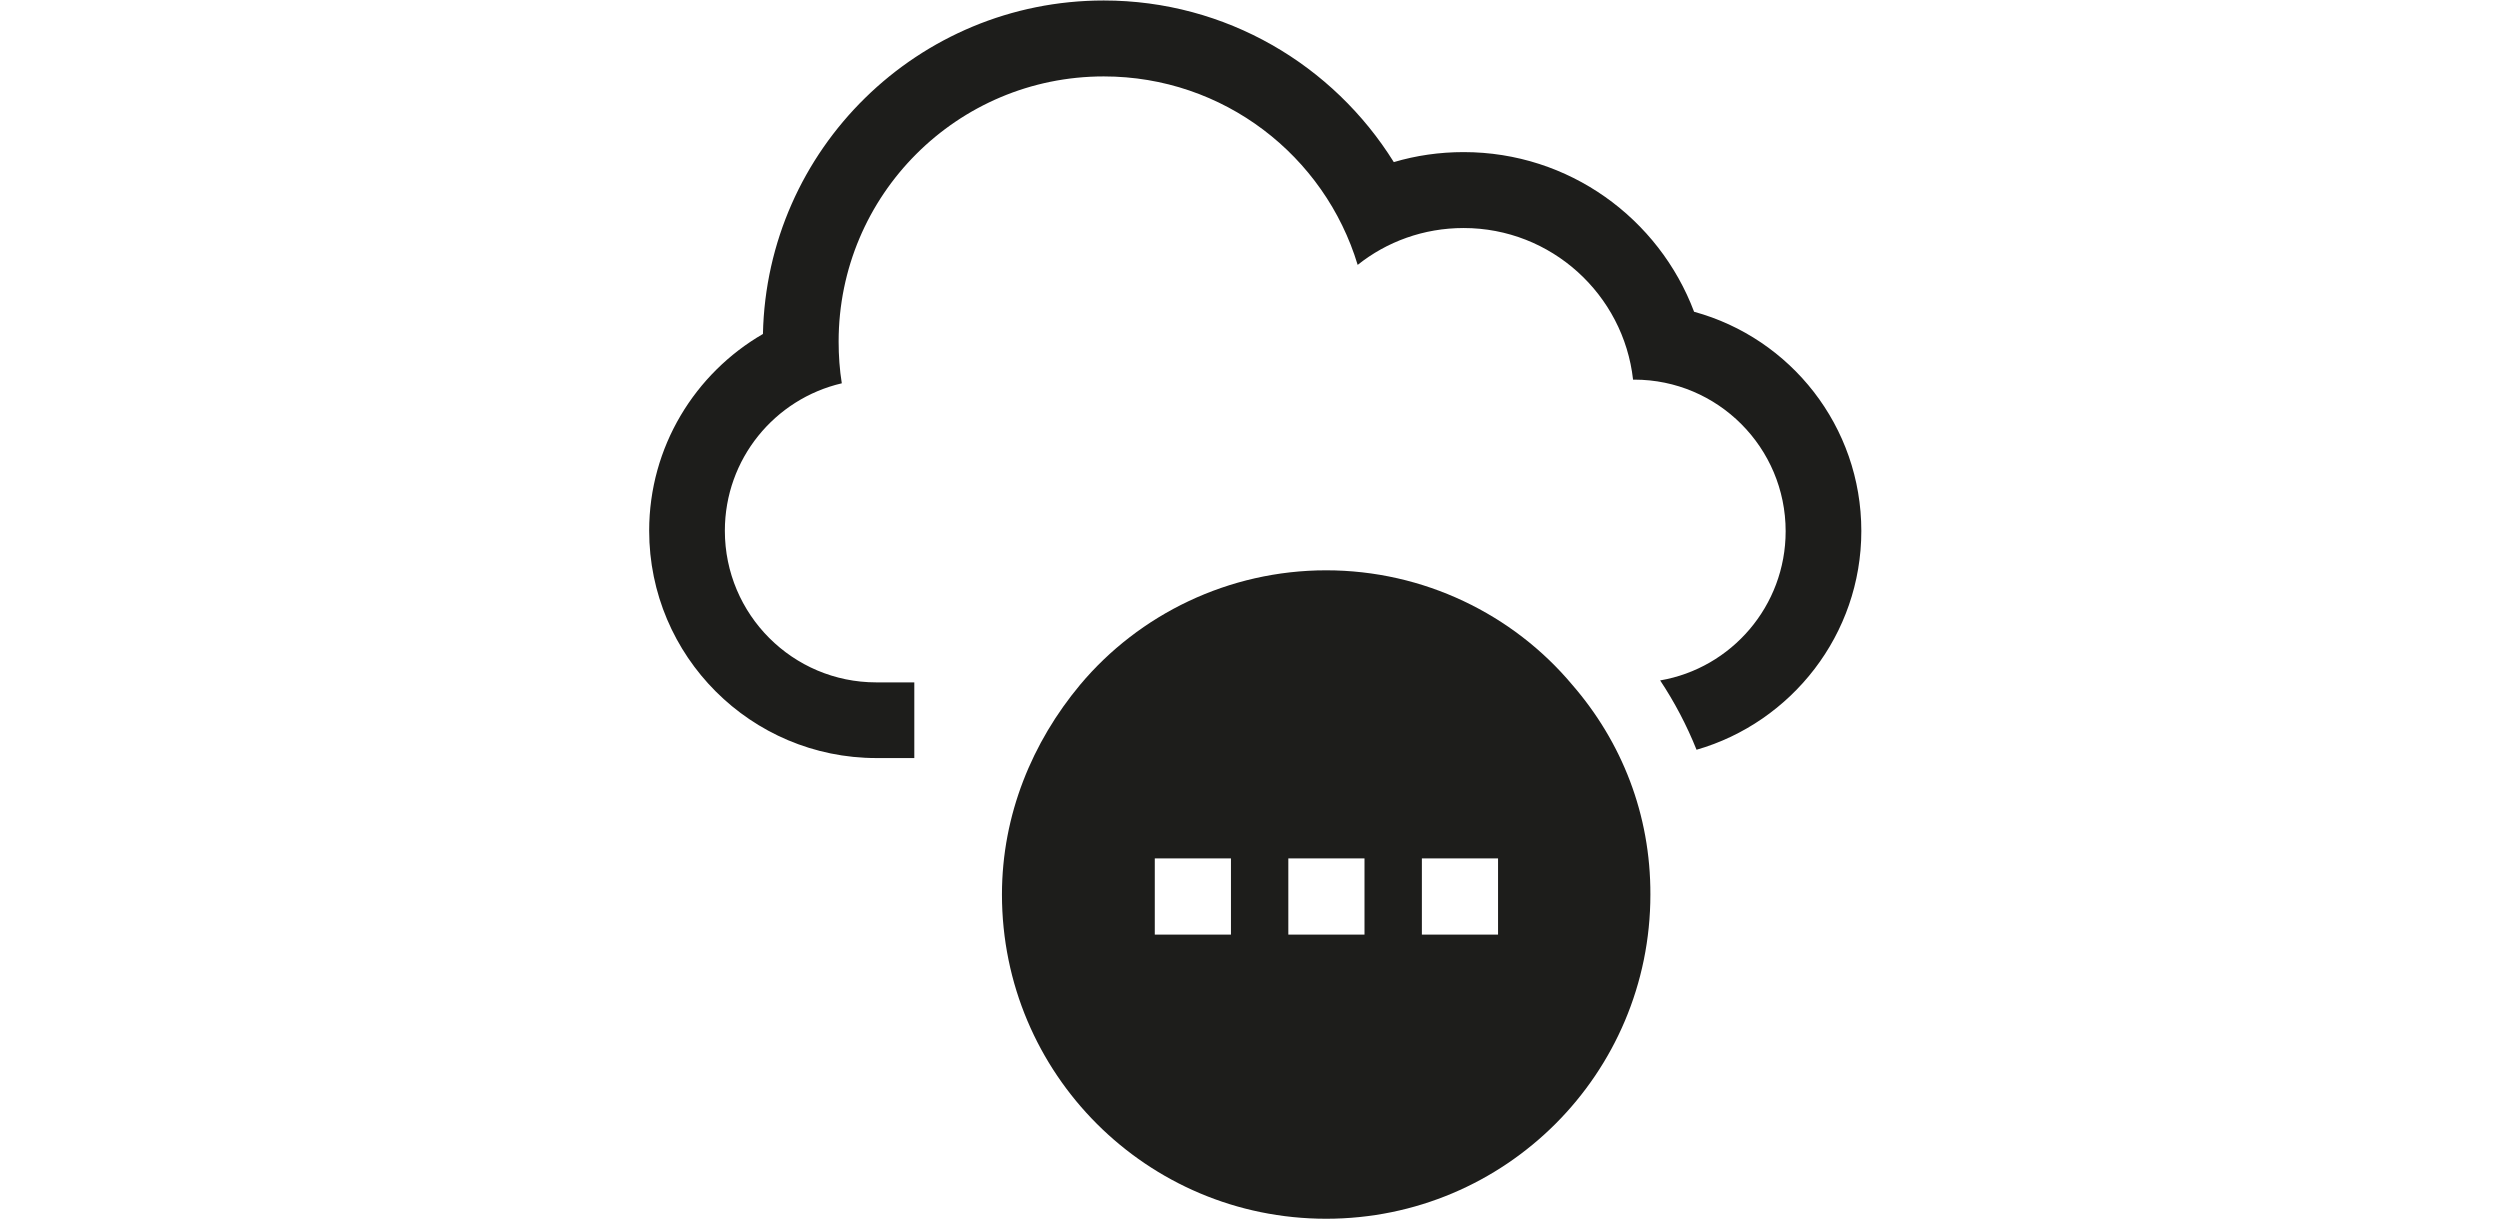 <?xml version="1.0" encoding="utf-8"?>
<!-- Generator: Adobe Illustrator 17.1.0, SVG Export Plug-In . SVG Version: 6.00 Build 0)  -->
<!DOCTYPE svg PUBLIC "-//W3C//DTD SVG 1.1//EN" "http://www.w3.org/Graphics/SVG/1.1/DTD/svg11.dtd">
<svg version="1.1" id="Ebene_1" xmlns="http://www.w3.org/2000/svg" xmlns:xlink="http://www.w3.org/1999/xlink" x="0px" y="0px"
	 viewBox="0 0 1024 500" enable-background="new 0 0 1024 500" xml:space="preserve">
<g>
	<path fill="#1D1D1B" d="M644,280.5c-24.2-28.9-60.9-46.9-100.8-46.9s-76.6,18-100.8,46.9c-19.5,23.4-32,53.1-32,85.9
		c0,73.4,59.4,132.8,132.8,132.8s132.8-59.4,132.8-132.8C676.1,333.6,664.3,303.9,644,280.5z M504.2,382.8h-31.2v-31.2h31.2V382.8z
		 M558.9,382.8h-31.2v-31.2h31.2V382.8z M613.6,382.8h-31.2v-31.2h31.2V382.8z"/>
	<g>
		<path fill="#1D1D1B" d="M762.4,217.5c0-42.9-29-79-68.5-89.8c-14.4-38.2-51.2-65.4-94.4-65.4c-9.9,0-19.5,1.4-28.6,4.1
			C546.2,26.7,502.2,0.2,452.1,0.2c-76.1,0-138,60.9-139.6,136.6c-27.8,16.1-46.6,46.2-46.6,80.6c0,51.4,41.7,93.1,93.1,93.1h15.5
			v-31h-15.6c-34.2,0-62-27.8-62-62.1c0-29.4,20.4-54,47.9-60.4c-0.9-5.6-1.3-11.3-1.3-17.1c0-60,48.6-108.6,108.6-108.6
			c49.1,0,90.5,32.5,104,77.2c11.9-9.5,27-15.1,43.4-15.1c35.9,0,65.5,27.2,69.4,62.1h0.5c34.2,0,62,27.8,62,62.1
			c0,30.6-22.2,56.1-51.4,61.1c5.9,8.9,10.9,18.4,14.9,28.4C733.8,295.9,762.4,259.9,762.4,217.5z"/>
	</g>
</g>
</svg>
